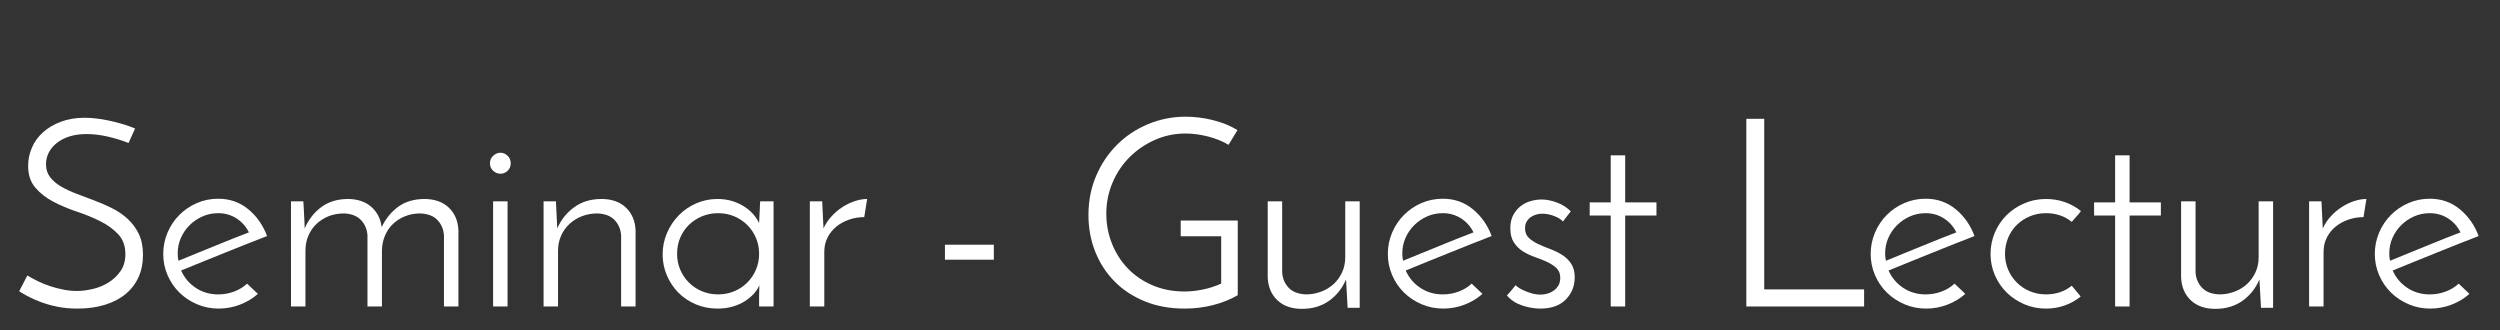 <?xml version="1.0" encoding="utf-8"?>
<!-- Generator: Adobe Illustrator 16.0.0, SVG Export Plug-In . SVG Version: 6.00 Build 0)  -->
<!DOCTYPE svg PUBLIC "-//W3C//DTD SVG 1.1//EN" "http://www.w3.org/Graphics/SVG/1.1/DTD/svg11.dtd">
<svg version="1.1" id="Layer_1" xmlns="http://www.w3.org/2000/svg" xmlns:xlink="http://www.w3.org/1999/xlink" x="0px" y="0px"
	 width="856px" height="113px" viewBox="0 0 856 113" enable-background="new 0 0 856 113" xml:space="preserve">
<rect x="0" y="0" width="856" height="113" fill="#333333" stroke="none"/>
<g>
	<rect x="-69" y="36" fill="none" width="992" height="356"/>
	<path fill="#FFFFFF" d="M46.262,44.009l-2.25,4.95c-2.101-0.839-4.426-1.56-6.975-2.16c-2.551-0.599-5.026-0.9-7.425-0.9
		c-2.16,0-4.095,0.27-5.805,0.81s-3.166,1.291-4.365,2.25c-1.201,0.96-2.115,2.056-2.745,3.285c-0.63,1.23-0.945,2.565-0.945,4.005
		c0,1.741,0.479,3.226,1.44,4.455c0.959,1.23,2.219,2.295,3.78,3.195c1.56,0.9,3.33,1.726,5.31,2.475
		c1.98,0.751,4.005,1.516,6.075,2.295c2.07,0.78,4.095,1.665,6.075,2.655c1.98,0.99,3.749,2.205,5.31,3.645
		c1.56,1.44,2.819,3.15,3.78,5.13c0.959,1.98,1.44,4.38,1.44,7.2c0,2.821-0.51,5.355-1.53,7.605c-1.021,2.25-2.491,4.171-4.41,5.76
		c-1.921,1.59-4.275,2.821-7.065,3.69s-5.956,1.305-9.495,1.305c-2.52,0-4.846-0.225-6.975-0.675c-2.13-0.45-4.02-0.99-5.67-1.62
		c-1.651-0.63-3.091-1.274-4.32-1.935c-1.23-0.66-2.205-1.229-2.925-1.71l2.79-5.4c1.08,0.661,2.295,1.321,3.645,1.98
		c1.35,0.661,2.759,1.23,4.23,1.71c1.47,0.481,2.984,0.871,4.545,1.17c1.56,0.301,3.089,0.45,4.59,0.45
		c1.62,0,3.404-0.225,5.355-0.675c1.949-0.45,3.749-1.184,5.4-2.205c1.649-1.02,3.029-2.325,4.14-3.915
		c1.109-1.589,1.665-3.524,1.665-5.805c0-2.819-0.826-5.099-2.475-6.84c-1.651-1.74-3.706-3.225-6.165-4.455
		c-2.461-1.229-5.13-2.324-8.01-3.285c-2.88-0.959-5.551-2.084-8.01-3.375c-2.461-1.289-4.516-2.894-6.165-4.815
		c-1.651-1.919-2.475-4.41-2.475-7.47c0-2.16,0.435-4.244,1.305-6.255c0.869-2.01,2.145-3.765,3.825-5.265
		c1.679-1.499,3.719-2.7,6.12-3.6c2.399-0.9,5.099-1.35,8.1-1.35c1.679,0,3.405,0.135,5.175,0.405c1.769,0.27,3.434,0.6,4.995,0.99
		c1.56,0.391,2.97,0.796,4.23,1.215C44.642,43.35,45.601,43.71,46.262,44.009z"/>
	<path fill="#FFFFFF" d="M88.292,100.62c-1.741,1.561-3.78,2.79-6.12,3.69s-4.77,1.35-7.29,1.35c-2.641,0-5.116-0.495-7.425-1.485
		c-2.311-0.99-4.32-2.324-6.03-4.005c-1.71-1.679-3.06-3.659-4.05-5.94c-0.99-2.28-1.485-4.709-1.485-7.29
		c0-2.579,0.495-5.024,1.485-7.335c0.99-2.309,2.34-4.32,4.05-6.03c1.71-1.71,3.704-3.06,5.985-4.05
		c2.28-0.99,4.71-1.485,7.29-1.485c3.96,0,7.394,1.201,10.305,3.6c2.91,2.4,5.054,5.46,6.435,9.18
		c-2.041,0.781-4.306,1.665-6.795,2.655c-2.491,0.99-5.04,2.011-7.65,3.06c-2.61,1.05-5.206,2.101-7.785,3.15
		c-2.581,1.05-4.981,2.025-7.2,2.925c1.08,2.461,2.745,4.441,4.995,5.94c2.25,1.5,4.815,2.25,7.695,2.25
		c1.92,0,3.749-0.329,5.49-0.99c1.739-0.66,3.209-1.56,4.41-2.7L88.292,100.62z M85.232,79.56c-1.021-2.039-2.461-3.645-4.32-4.815
		c-1.86-1.17-3.93-1.755-6.21-1.755c-1.921,0-3.721,0.375-5.4,1.125c-1.68,0.751-3.15,1.755-4.41,3.015
		c-1.26,1.26-2.25,2.715-2.97,4.365c-0.72,1.651-1.08,3.406-1.08,5.265c0,0.96,0.09,1.8,0.27,2.52
		c1.859-0.779,3.839-1.589,5.94-2.43c2.1-0.84,4.199-1.695,6.3-2.565c2.099-0.869,4.169-1.71,6.21-2.52
		C81.601,80.955,83.491,80.22,85.232,79.56z"/>
	<path fill="#FFFFFF" d="M99.631,68.939h4.23c0.059,0.54,0.104,1.246,0.135,2.115c0.029,0.87,0.074,1.77,0.135,2.7
		c0.059,0.931,0.104,1.8,0.135,2.61c0.029,0.81,0.045,1.426,0.045,1.845c1.319-3,3.195-5.414,5.625-7.245
		c2.43-1.83,5.445-2.774,9.045-2.835c3.359,0,6.06,0.886,8.1,2.655c2.039,1.77,3.24,4.095,3.6,6.975
		c1.38-2.88,3.254-5.189,5.625-6.93c2.37-1.74,5.324-2.64,8.865-2.7c3.6,0,6.435,0.99,8.505,2.97c2.07,1.98,3.164,4.59,3.285,7.83
		v26.01h-4.95v-24.3c-0.121-2.039-0.841-3.78-2.16-5.22c-1.321-1.44-3.301-2.219-5.94-2.34c-1.861,0-3.586,0.315-5.175,0.945
		c-1.59,0.63-2.97,1.5-4.14,2.61c-1.17,1.111-2.085,2.43-2.745,3.96c-0.661,1.53-1.021,3.195-1.08,4.995v19.35h-4.95v-24.3
		c-0.121-2.039-0.841-3.78-2.16-5.22c-1.321-1.44-3.271-2.219-5.85-2.34c-1.921,0-3.676,0.315-5.265,0.945
		c-1.59,0.63-2.985,1.516-4.185,2.655c-1.201,1.14-2.13,2.49-2.79,4.05c-0.661,1.561-0.99,3.271-0.99,5.13v19.08h-4.95V68.939z"/>
	<path fill="#FFFFFF" d="M167.76,55.89c0-1.02,0.374-1.875,1.125-2.565c0.75-0.689,1.575-1.035,2.475-1.035s1.71,0.346,2.43,1.035
		c0.72,0.691,1.08,1.546,1.08,2.565c0,1.08-0.36,1.95-1.08,2.61c-0.72,0.661-1.53,0.99-2.43,0.99s-1.726-0.329-2.475-0.99
		C168.134,57.84,167.76,56.969,167.76,55.89z M173.79,104.939h-4.95v-36h4.95V104.939z"/>
	<path fill="#FFFFFF" d="M186.12,68.939h4.23l0.45,9.27c1.319-3,3.27-5.43,5.85-7.29c2.579-1.859,5.67-2.79,9.27-2.79
		c3.54,0,6.345,0.99,8.415,2.97c2.07,1.98,3.164,4.59,3.285,7.83v26.01h-4.95v-24.3c-0.121-2.039-0.841-3.78-2.16-5.22
		c-1.321-1.44-3.301-2.219-5.94-2.34c-1.921,0-3.69,0.315-5.31,0.945s-3.046,1.516-4.275,2.655c-1.23,1.14-2.191,2.49-2.88,4.05
		c-0.69,1.561-1.035,3.271-1.035,5.13v19.08h-4.95V68.939z"/>
	<path fill="#FFFFFF" d="M226.888,87.12c0-2.579,0.495-5.025,1.485-7.335c0.99-2.309,2.34-4.334,4.05-6.075
		c1.71-1.74,3.704-3.105,5.985-4.095c2.28-0.99,4.71-1.485,7.29-1.485c1.8,0,3.479,0.241,5.04,0.72
		c1.56,0.481,2.955,1.125,4.185,1.935c1.229,0.81,2.264,1.71,3.105,2.7c0.84,0.99,1.47,1.966,1.89,2.925l0.36-7.47h4.59v36h-4.95
		v-3.69c0-0.66,0.014-1.29,0.045-1.89c0.03-0.599,0.045-1.17,0.045-1.71c-0.42,1.021-1.05,1.996-1.89,2.925
		c-0.841,0.931-1.876,1.786-3.105,2.565c-1.23,0.78-2.625,1.395-4.185,1.845c-1.561,0.45-3.271,0.675-5.13,0.675
		c-2.7,0-5.206-0.495-7.515-1.485c-2.311-0.99-4.291-2.324-5.94-4.005c-1.651-1.679-2.956-3.645-3.915-5.895
		C227.368,92.024,226.888,89.64,226.888,87.12z M231.838,86.85c0,1.98,0.36,3.811,1.08,5.49c0.72,1.681,1.71,3.15,2.97,4.41
		c1.26,1.26,2.745,2.25,4.455,2.97c1.71,0.72,3.555,1.08,5.535,1.08s3.825-0.36,5.535-1.08c1.71-0.72,3.195-1.71,4.455-2.97
		c1.26-1.26,2.25-2.729,2.97-4.41c0.72-1.679,1.08-3.51,1.08-5.49c0-1.92-0.36-3.72-1.08-5.4c-0.72-1.679-1.71-3.15-2.97-4.41
		c-1.26-1.26-2.745-2.25-4.455-2.97c-1.71-0.72-3.555-1.08-5.535-1.08s-3.825,0.36-5.535,1.08c-1.71,0.72-3.195,1.696-4.455,2.925
		c-1.26,1.23-2.25,2.686-2.97,4.365C232.198,83.04,231.838,84.87,231.838,86.85z"/>
	<path fill="#FFFFFF" d="M295.918,74.339c-1.8,0-3.525,0.286-5.175,0.855c-1.651,0.571-3.105,1.366-4.365,2.385
		c-1.26,1.021-2.265,2.265-3.015,3.735c-0.751,1.471-1.125,3.105-1.125,4.905v18.72h-4.95v-36h4.23l0.45,9.27
		c0.72-1.56,1.649-2.955,2.79-4.185c1.139-1.229,2.385-2.279,3.735-3.15c1.35-0.869,2.759-1.544,4.23-2.025
		c1.47-0.479,2.865-0.72,4.185-0.72L295.918,74.339z"/>
	<path fill="#FFFFFF" d="M323.546,88.919v-5.13h16.74v5.13H323.546z"/>
	<path fill="#FFFFFF" d="M423.805,75.509v25.56c-2.461,1.44-5.251,2.565-8.37,3.375c-3.121,0.81-6.39,1.215-9.81,1.215
		c-5.04,0-9.585-0.824-13.635-2.475c-4.05-1.649-7.501-3.915-10.35-6.795c-2.851-2.88-5.056-6.269-6.615-10.17
		c-1.561-3.899-2.34-8.1-2.34-12.6c0-4.86,0.885-9.345,2.655-13.455c1.769-4.109,4.17-7.664,7.2-10.665
		c3.029-3,6.57-5.339,10.62-7.02c4.05-1.679,8.325-2.52,12.825-2.52c3.06,0,6.165,0.391,9.315,1.17
		c3.149,0.781,5.954,1.921,8.415,3.42l-3.061,5.04c-1.979-1.199-4.306-2.145-6.975-2.835c-2.67-0.689-5.265-1.035-7.785-1.035
		c-3.661,0-7.125,0.72-10.395,2.16c-3.271,1.44-6.151,3.391-8.64,5.85c-2.49,2.461-4.455,5.371-5.895,8.73
		c-1.44,3.361-2.16,6.93-2.16,10.71c0,3.6,0.644,7.02,1.935,10.26c1.29,3.24,3.105,6.075,5.445,8.505
		c2.34,2.43,5.16,4.351,8.46,5.76c3.299,1.411,6.959,2.115,10.98,2.115c1.98,0,4.064-0.225,6.255-0.675
		c2.19-0.45,4.275-1.125,6.255-2.025v-16.2h-13.86v-5.4H423.805z"/>
	<path fill="#FFFFFF" d="M465.564,105.39h-4.14l-0.54-9.72c-1.26,3.001-3.181,5.431-5.76,7.29c-2.581,1.86-5.701,2.79-9.36,2.79
		c-3.541,0-6.345-0.99-8.415-2.97s-3.165-4.59-3.285-7.83v-26.01h4.95v24.3c0.119,2.041,0.84,3.78,2.16,5.22
		c1.319,1.44,3.299,2.22,5.939,2.34c1.859,0,3.614-0.315,5.266-0.945c1.649-0.63,3.074-1.499,4.274-2.61
		c1.2-1.11,2.16-2.444,2.881-4.005c0.72-1.56,1.079-3.27,1.079-5.13v-19.17h4.95V105.39z"/>
	<path fill="#FFFFFF" d="M507.595,100.62c-1.741,1.561-3.78,2.79-6.12,3.69s-4.771,1.35-7.29,1.35c-2.641,0-5.116-0.495-7.425-1.485
		c-2.311-0.99-4.32-2.324-6.03-4.005c-1.71-1.679-3.06-3.659-4.05-5.94c-0.99-2.28-1.485-4.709-1.485-7.29
		c0-2.579,0.495-5.024,1.485-7.335c0.99-2.309,2.34-4.32,4.05-6.03c1.71-1.71,3.704-3.06,5.985-4.05
		c2.279-0.99,4.709-1.485,7.29-1.485c3.96,0,7.394,1.201,10.305,3.6c2.909,2.4,5.054,5.46,6.435,9.18
		c-2.04,0.781-4.306,1.665-6.795,2.655c-2.49,0.99-5.04,2.011-7.649,3.06c-2.61,1.05-5.206,2.101-7.785,3.15
		c-2.58,1.05-4.981,2.025-7.2,2.925c1.08,2.461,2.745,4.441,4.995,5.94c2.25,1.5,4.815,2.25,7.695,2.25
		c1.919,0,3.749-0.329,5.489-0.99c1.74-0.66,3.21-1.56,4.41-2.7L507.595,100.62z M504.534,79.56
		c-1.021-2.039-2.461-3.645-4.319-4.815c-1.86-1.17-3.931-1.755-6.21-1.755c-1.921,0-3.722,0.375-5.4,1.125
		c-1.681,0.751-3.15,1.755-4.41,3.015c-1.26,1.26-2.25,2.715-2.97,4.365c-0.72,1.651-1.08,3.406-1.08,5.265
		c0,0.96,0.09,1.8,0.271,2.52c1.858-0.779,3.839-1.589,5.939-2.43c2.1-0.84,4.199-1.695,6.3-2.565c2.1-0.869,4.17-1.71,6.21-2.52
		C500.903,80.955,502.794,80.22,504.534,79.56z"/>
	<path fill="#FFFFFF" d="M537.834,72.359l-2.7,3.51c-0.481-0.66-1.426-1.274-2.835-1.845c-1.411-0.569-2.835-0.855-4.275-0.855
		c-0.601,0-1.246,0.09-1.935,0.27c-0.69,0.18-1.32,0.465-1.891,0.855c-0.57,0.391-1.05,0.9-1.439,1.53
		c-0.391,0.63-0.585,1.395-0.585,2.295c0,1.381,0.419,2.475,1.26,3.285c0.84,0.81,1.89,1.516,3.15,2.115
		c1.26,0.601,2.624,1.17,4.095,1.71c1.47,0.54,2.835,1.201,4.095,1.98c1.26,0.78,2.31,1.786,3.15,3.015
		c0.839,1.23,1.26,2.805,1.26,4.725c0,3.001-1.021,5.535-3.06,7.605c-2.041,2.07-4.95,3.105-8.73,3.105
		c-2.04,0-4.126-0.36-6.255-1.08c-2.131-0.72-3.856-1.859-5.175-3.42c0.239-0.239,0.54-0.57,0.899-0.99
		c0.36-0.419,0.689-0.81,0.99-1.17c0.3-0.36,0.554-0.675,0.765-0.945c0.21-0.27,0.345-0.405,0.405-0.405
		c0.181,0.301,0.569,0.63,1.17,0.99c0.6,0.36,1.29,0.706,2.07,1.035c0.779,0.331,1.62,0.616,2.52,0.855
		c0.9,0.241,1.77,0.36,2.61,0.36c0.72,0,1.485-0.104,2.295-0.315c0.811-0.209,1.56-0.554,2.25-1.035
		c0.689-0.479,1.245-1.08,1.665-1.8c0.419-0.72,0.63-1.589,0.63-2.61c0-1.379-0.42-2.475-1.26-3.285
		c-0.841-0.81-1.89-1.514-3.15-2.115c-1.26-0.599-2.641-1.155-4.14-1.665c-1.5-0.509-2.88-1.154-4.14-1.935
		c-1.261-0.779-2.311-1.8-3.15-3.06c-0.841-1.26-1.26-2.88-1.26-4.86c0-1.8,0.329-3.314,0.99-4.545
		c0.659-1.229,1.499-2.25,2.52-3.06c1.02-0.81,2.174-1.395,3.465-1.755c1.29-0.36,2.534-0.54,3.735-0.54
		c1.56,0,3.27,0.331,5.13,0.99C534.833,69.96,536.453,70.98,537.834,72.359z"/>
	<path fill="#FFFFFF" d="M551.513,53.189h4.95v16.11h10.71v4.5h-10.71v31.14h-4.95v-31.14h-7.2v-4.5h7.2V53.189z"/>
	<path fill="#FFFFFF" d="M597.95,104.939V40.68h6.12v58.41h34.2v5.85H597.95z"/>
	<path fill="#FFFFFF" d="M672.921,100.62c-1.741,1.561-3.78,2.79-6.12,3.69s-4.771,1.35-7.29,1.35c-2.641,0-5.116-0.495-7.425-1.485
		c-2.311-0.99-4.32-2.324-6.03-4.005c-1.71-1.679-3.06-3.659-4.05-5.94c-0.99-2.28-1.485-4.709-1.485-7.29
		c0-2.579,0.495-5.024,1.485-7.335c0.99-2.309,2.34-4.32,4.05-6.03c1.71-1.71,3.704-3.06,5.985-4.05
		c2.279-0.99,4.709-1.485,7.29-1.485c3.96,0,7.394,1.201,10.305,3.6c2.909,2.4,5.054,5.46,6.435,9.18
		c-2.04,0.781-4.306,1.665-6.795,2.655c-2.49,0.99-5.04,2.011-7.649,3.06c-2.61,1.05-5.206,2.101-7.785,3.15
		c-2.58,1.05-4.981,2.025-7.2,2.925c1.08,2.461,2.745,4.441,4.995,5.94c2.25,1.5,4.815,2.25,7.695,2.25
		c1.919,0,3.749-0.329,5.489-0.99c1.74-0.66,3.21-1.56,4.41-2.7L672.921,100.62z M669.86,79.56
		c-1.021-2.039-2.461-3.645-4.319-4.815c-1.86-1.17-3.931-1.755-6.21-1.755c-1.921,0-3.722,0.375-5.4,1.125
		c-1.681,0.751-3.15,1.755-4.41,3.015c-1.26,1.26-2.25,2.715-2.97,4.365c-0.72,1.651-1.08,3.406-1.08,5.265
		c0,0.96,0.09,1.8,0.271,2.52c1.858-0.779,3.839-1.589,5.939-2.43c2.1-0.84,4.199-1.695,6.3-2.565c2.1-0.869,4.17-1.71,6.21-2.52
		C666.229,80.955,668.12,80.22,669.86,79.56z"/>
	<path fill="#FFFFFF" d="M709.37,97.83l3.06,3.69c-1.62,1.32-3.436,2.34-5.445,3.06c-2.011,0.72-4.155,1.08-6.435,1.08
		c-2.641,0-5.116-0.495-7.425-1.485c-2.311-0.99-4.32-2.324-6.03-4.005c-1.71-1.679-3.06-3.659-4.05-5.94
		c-0.99-2.28-1.485-4.709-1.485-7.29c0-2.579,0.495-5.024,1.485-7.335c0.99-2.309,2.34-4.305,4.05-5.985
		c1.71-1.679,3.72-3.015,6.03-4.005c2.309-0.99,4.784-1.485,7.425-1.485c2.279,0,4.439,0.36,6.48,1.08
		c2.039,0.72,3.869,1.741,5.489,3.06c-0.48,0.661-0.989,1.275-1.529,1.845c-0.54,0.571-1.08,1.186-1.62,1.845
		c-2.461-1.98-5.4-2.97-8.82-2.97c-1.98,0-3.825,0.36-5.535,1.08c-1.71,0.72-3.195,1.696-4.455,2.925c-1.26,1.23-2.25,2.7-2.97,4.41
		s-1.08,3.555-1.08,5.535c0,1.921,0.36,3.721,1.08,5.4c0.72,1.681,1.71,3.15,2.97,4.41c1.26,1.26,2.745,2.25,4.455,2.97
		c1.71,0.72,3.555,1.08,5.535,1.08C703.97,100.799,706.909,99.81,709.37,97.83z"/>
	<path fill="#FFFFFF" d="M724.219,53.189h4.95v16.11h10.71v4.5h-10.71v31.14h-4.95v-31.14h-7.2v-4.5h7.2V53.189z"/>
	<path fill="#FFFFFF" d="M778.308,105.39h-4.14l-0.54-9.72c-1.26,3.001-3.181,5.431-5.76,7.29c-2.581,1.86-5.701,2.79-9.36,2.79
		c-3.541,0-6.345-0.99-8.415-2.97s-3.165-4.59-3.285-7.83v-26.01h4.95v24.3c0.119,2.041,0.84,3.78,2.16,5.22
		c1.319,1.44,3.299,2.22,5.939,2.34c1.859,0,3.614-0.315,5.266-0.945c1.649-0.63,3.074-1.499,4.274-2.61
		c1.2-1.11,2.16-2.444,2.881-4.005c0.72-1.56,1.079-3.27,1.079-5.13v-19.17h4.95V105.39z"/>
	<path fill="#FFFFFF" d="M809.268,74.339c-1.8,0-3.525,0.286-5.175,0.855c-1.651,0.571-3.105,1.366-4.365,2.385
		c-1.26,1.021-2.266,2.265-3.015,3.735c-0.751,1.471-1.125,3.105-1.125,4.905v18.72h-4.95v-36h4.23l0.449,9.27
		c0.721-1.56,1.649-2.955,2.79-4.185c1.14-1.229,2.386-2.279,3.735-3.15c1.35-0.869,2.759-1.544,4.229-2.025
		c1.47-0.479,2.865-0.72,4.186-0.72L809.268,74.339z"/>
	<path fill="#FFFFFF" d="M845.537,100.62c-1.741,1.561-3.78,2.79-6.12,3.69s-4.771,1.35-7.29,1.35c-2.641,0-5.116-0.495-7.425-1.485
		c-2.311-0.99-4.32-2.324-6.03-4.005c-1.71-1.679-3.06-3.659-4.05-5.94c-0.99-2.28-1.485-4.709-1.485-7.29
		c0-2.579,0.495-5.024,1.485-7.335c0.99-2.309,2.34-4.32,4.05-6.03c1.71-1.71,3.704-3.06,5.985-4.05
		c2.279-0.99,4.709-1.485,7.29-1.485c3.96,0,7.394,1.201,10.305,3.6c2.909,2.4,5.054,5.46,6.435,9.18
		c-2.04,0.781-4.306,1.665-6.795,2.655c-2.49,0.99-5.04,2.011-7.649,3.06c-2.61,1.05-5.206,2.101-7.785,3.15
		c-2.58,1.05-4.981,2.025-7.2,2.925c1.08,2.461,2.745,4.441,4.995,5.94c2.25,1.5,4.815,2.25,7.695,2.25
		c1.919,0,3.749-0.329,5.489-0.99c1.74-0.66,3.21-1.56,4.41-2.7L845.537,100.62z M842.477,79.56
		c-1.021-2.039-2.461-3.645-4.319-4.815c-1.86-1.17-3.931-1.755-6.21-1.755c-1.921,0-3.722,0.375-5.4,1.125
		c-1.681,0.751-3.15,1.755-4.41,3.015c-1.26,1.26-2.25,2.715-2.97,4.365c-0.72,1.651-1.08,3.406-1.08,5.265
		c0,0.96,0.09,1.8,0.271,2.52c1.858-0.779,3.839-1.589,5.939-2.43c2.1-0.84,4.199-1.695,6.3-2.565c2.1-0.869,4.17-1.71,6.21-2.52
		C838.846,80.955,840.736,80.22,842.477,79.56z"/>
</g>
<g>
</g>
<g>
</g>
<g>
</g>
<g>
</g>
<g>
</g>
<g>
</g>
</svg>
